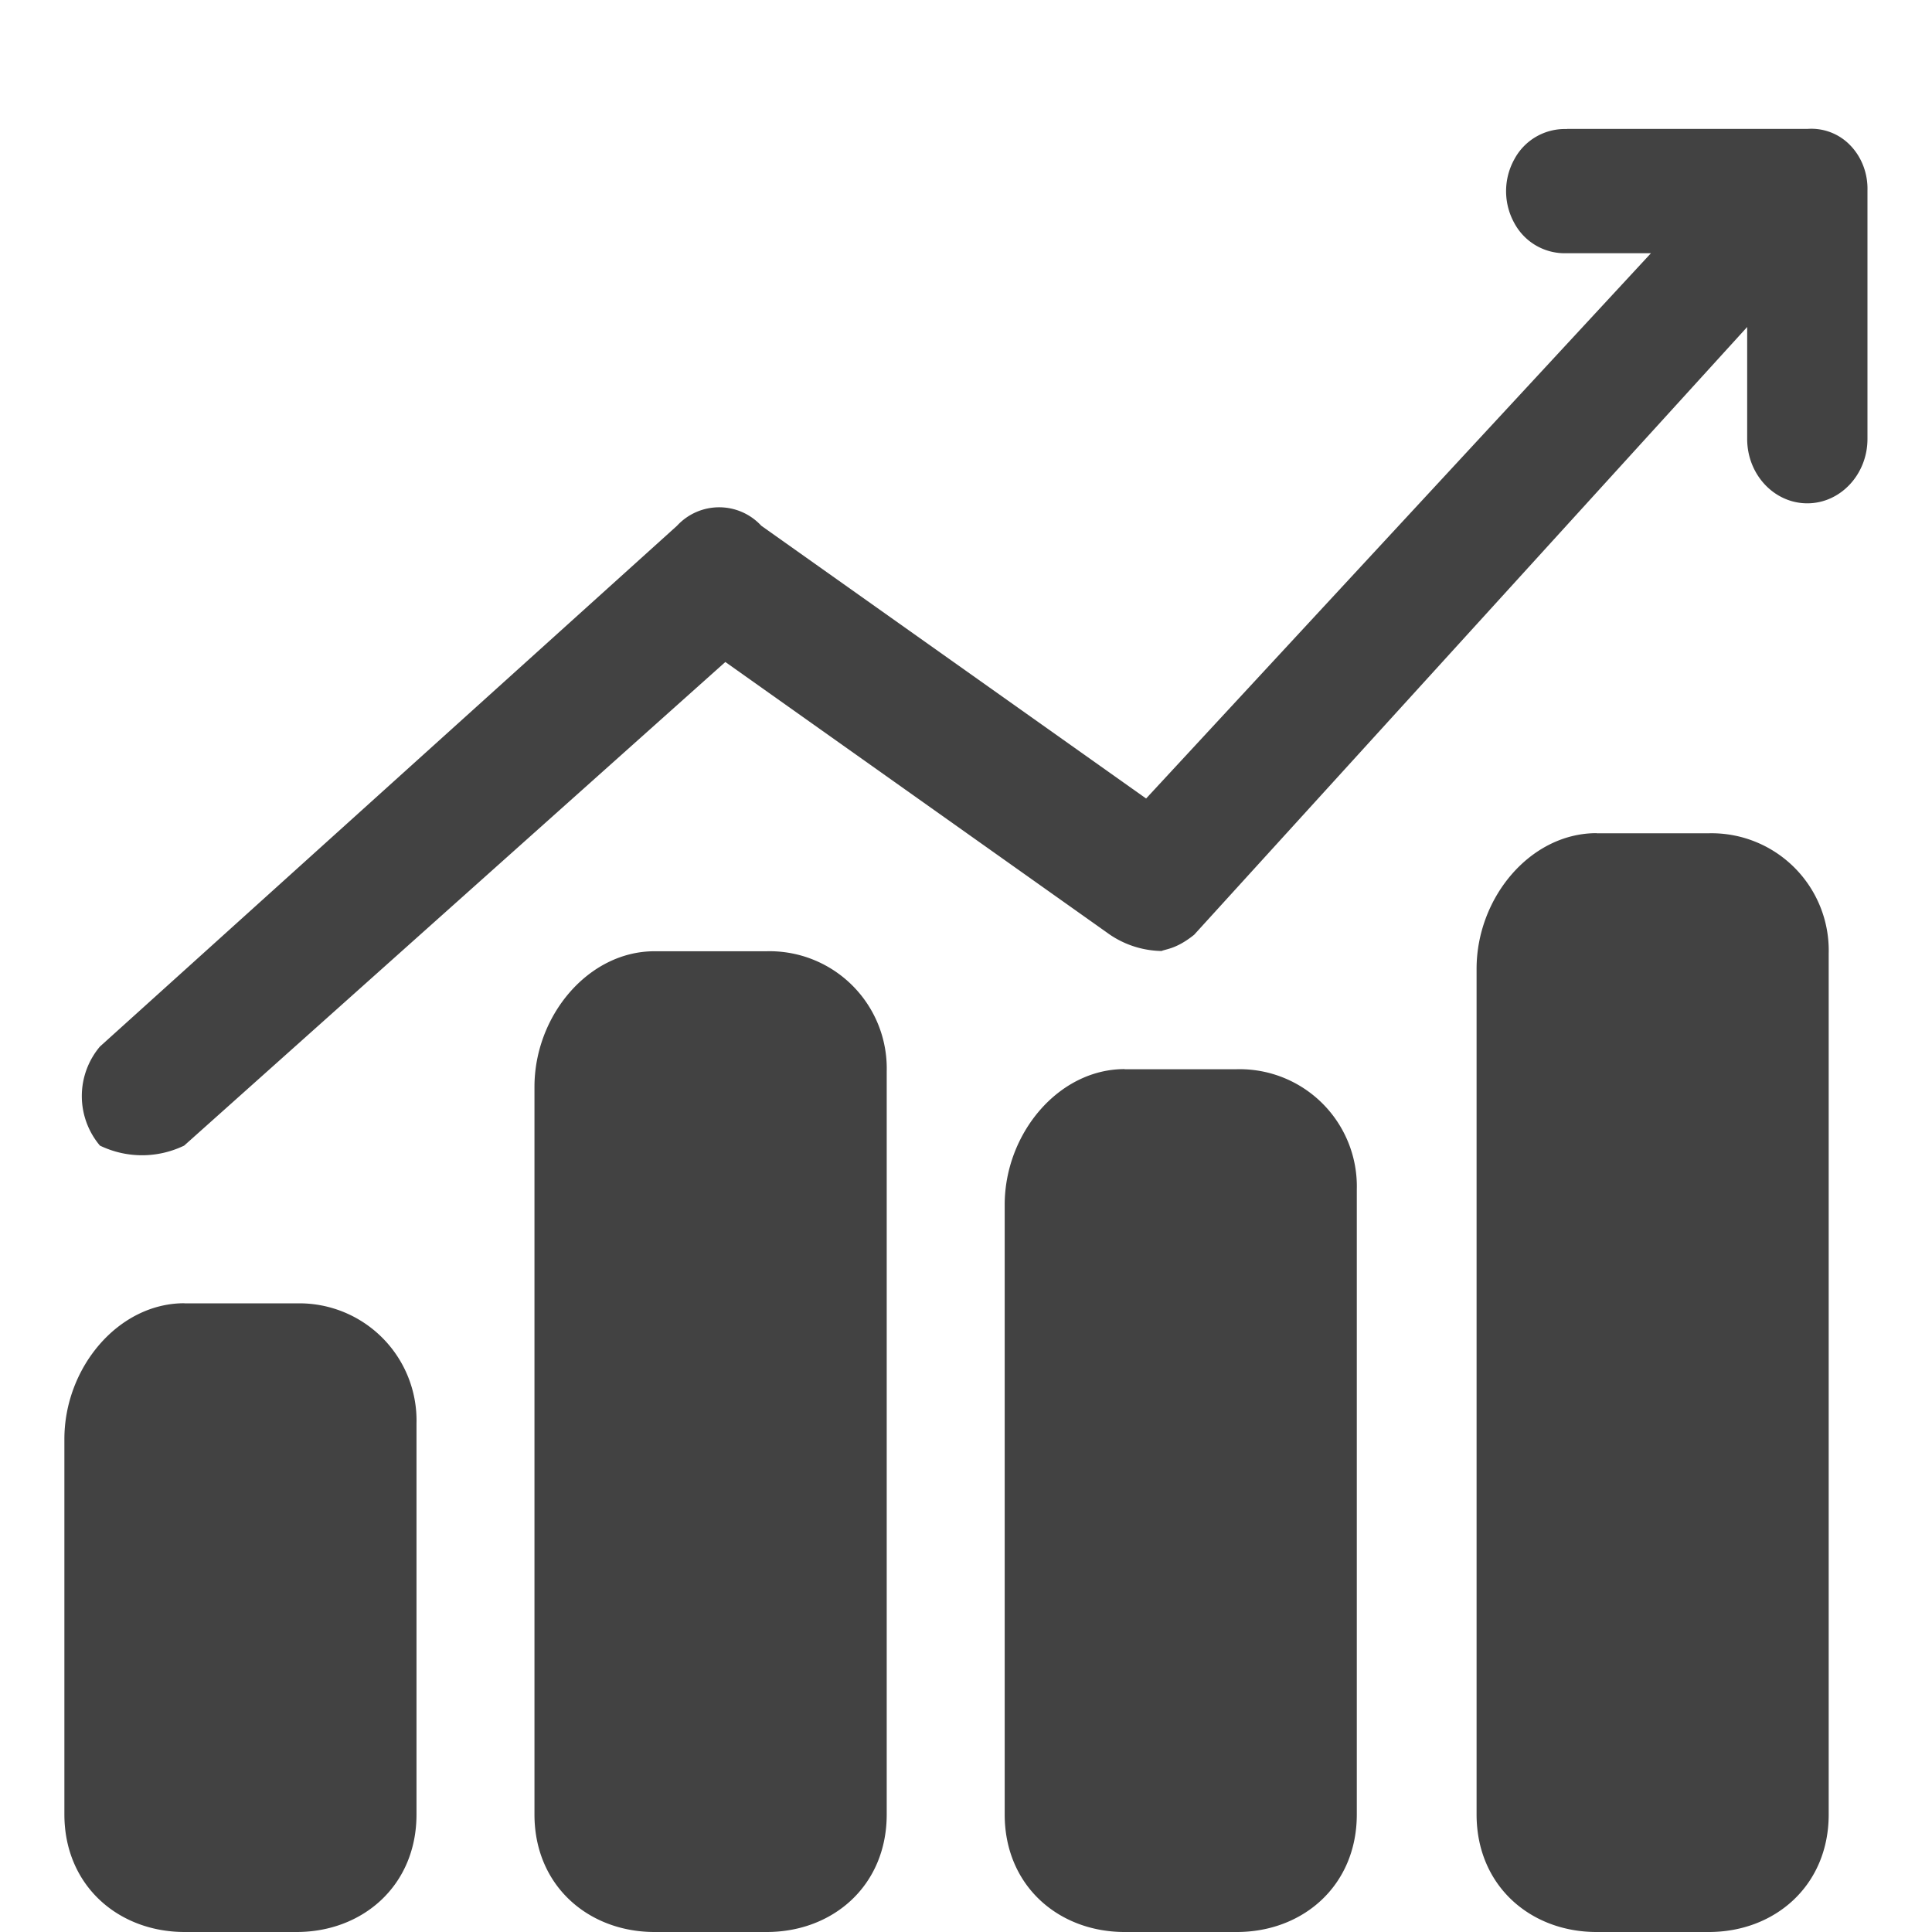 <?xml version="1.0" standalone="no"?>
<!DOCTYPE svg PUBLIC "-//W3C//DTD SVG 1.1//EN" "http://www.w3.org/Graphics/SVG/1.1/DTD/svg11.dtd">
<svg class="icon" viewBox="0 0 1024 1024" version="1.1" xmlns="http://www.w3.org/2000/svg" p-id="3845" xmlns:xlink="http://www.w3.org/1999/xlink" width="24" height="24">
  <defs><style type="text/css"></style></defs>
  <path d="M830.471 68.33h127.445a28.534 28.534 0 0 1 22.8 8.738c6.075 6.28 9.352 15.018 9.079 24.028v131.541c0 18.84-14.335 34.131-31.878 34.131-17.612 0-31.878-15.291-31.878-34.131v-59.32L632.92 495.446c-9.352 7.509-14.813 7.509-17.27 8.601a50.241 50.241 0 0 1-27.305-8.601L384.446 350.867 97.609 607.192c-14.199 6.826-30.445 6.826-44.643 0a40.684 40.684 0 0 1 0-52.494l305.883-276.052a30.377 30.377 0 0 1 44.643 0L607.459 423.225l267.587-289.022h-44.575a30.308 30.308 0 0 1-27.851-15.973 34.882 34.882 0 0 1 0-33.79 30.308 30.308 0 0 1 27.851-16.042zM97.745 690.813h59.388a62.119 62.119 0 0 1 63.62 63.757v207.107c0 37.681-28.465 62.323-63.552 62.323H97.745C62.59 1023.932 34.125 999.289 34.125 961.608v-198.848c0-37.749 28.465-72.017 63.62-72.017z m498.313-124.101h59.456a62.119 62.119 0 0 1 63.62 63.689v331.276c0 37.681-28.465 62.323-63.62 62.323h-59.388c-35.155 0-63.62-24.574-63.62-62.323V638.592c0-37.681 28.465-71.948 63.552-71.948z m-249.157-62.528h59.456a62.119 62.119 0 0 1 63.62 63.62v393.872c0 37.749-28.465 62.323-63.62 62.323h-59.388c-35.155 0-63.689-24.574-63.689-62.255v-385.681c0-37.681 28.534-71.88 63.62-71.88z m499.337-62.528h59.388a62.119 62.119 0 0 1 63.62 63.689v456.332c0 37.681-28.465 62.323-63.552 62.323h-59.456c-35.155 0-63.62-24.574-63.62-62.323V513.536c0-37.749 28.465-71.948 63.62-71.948z" fill="#424242"></path>
</svg>
